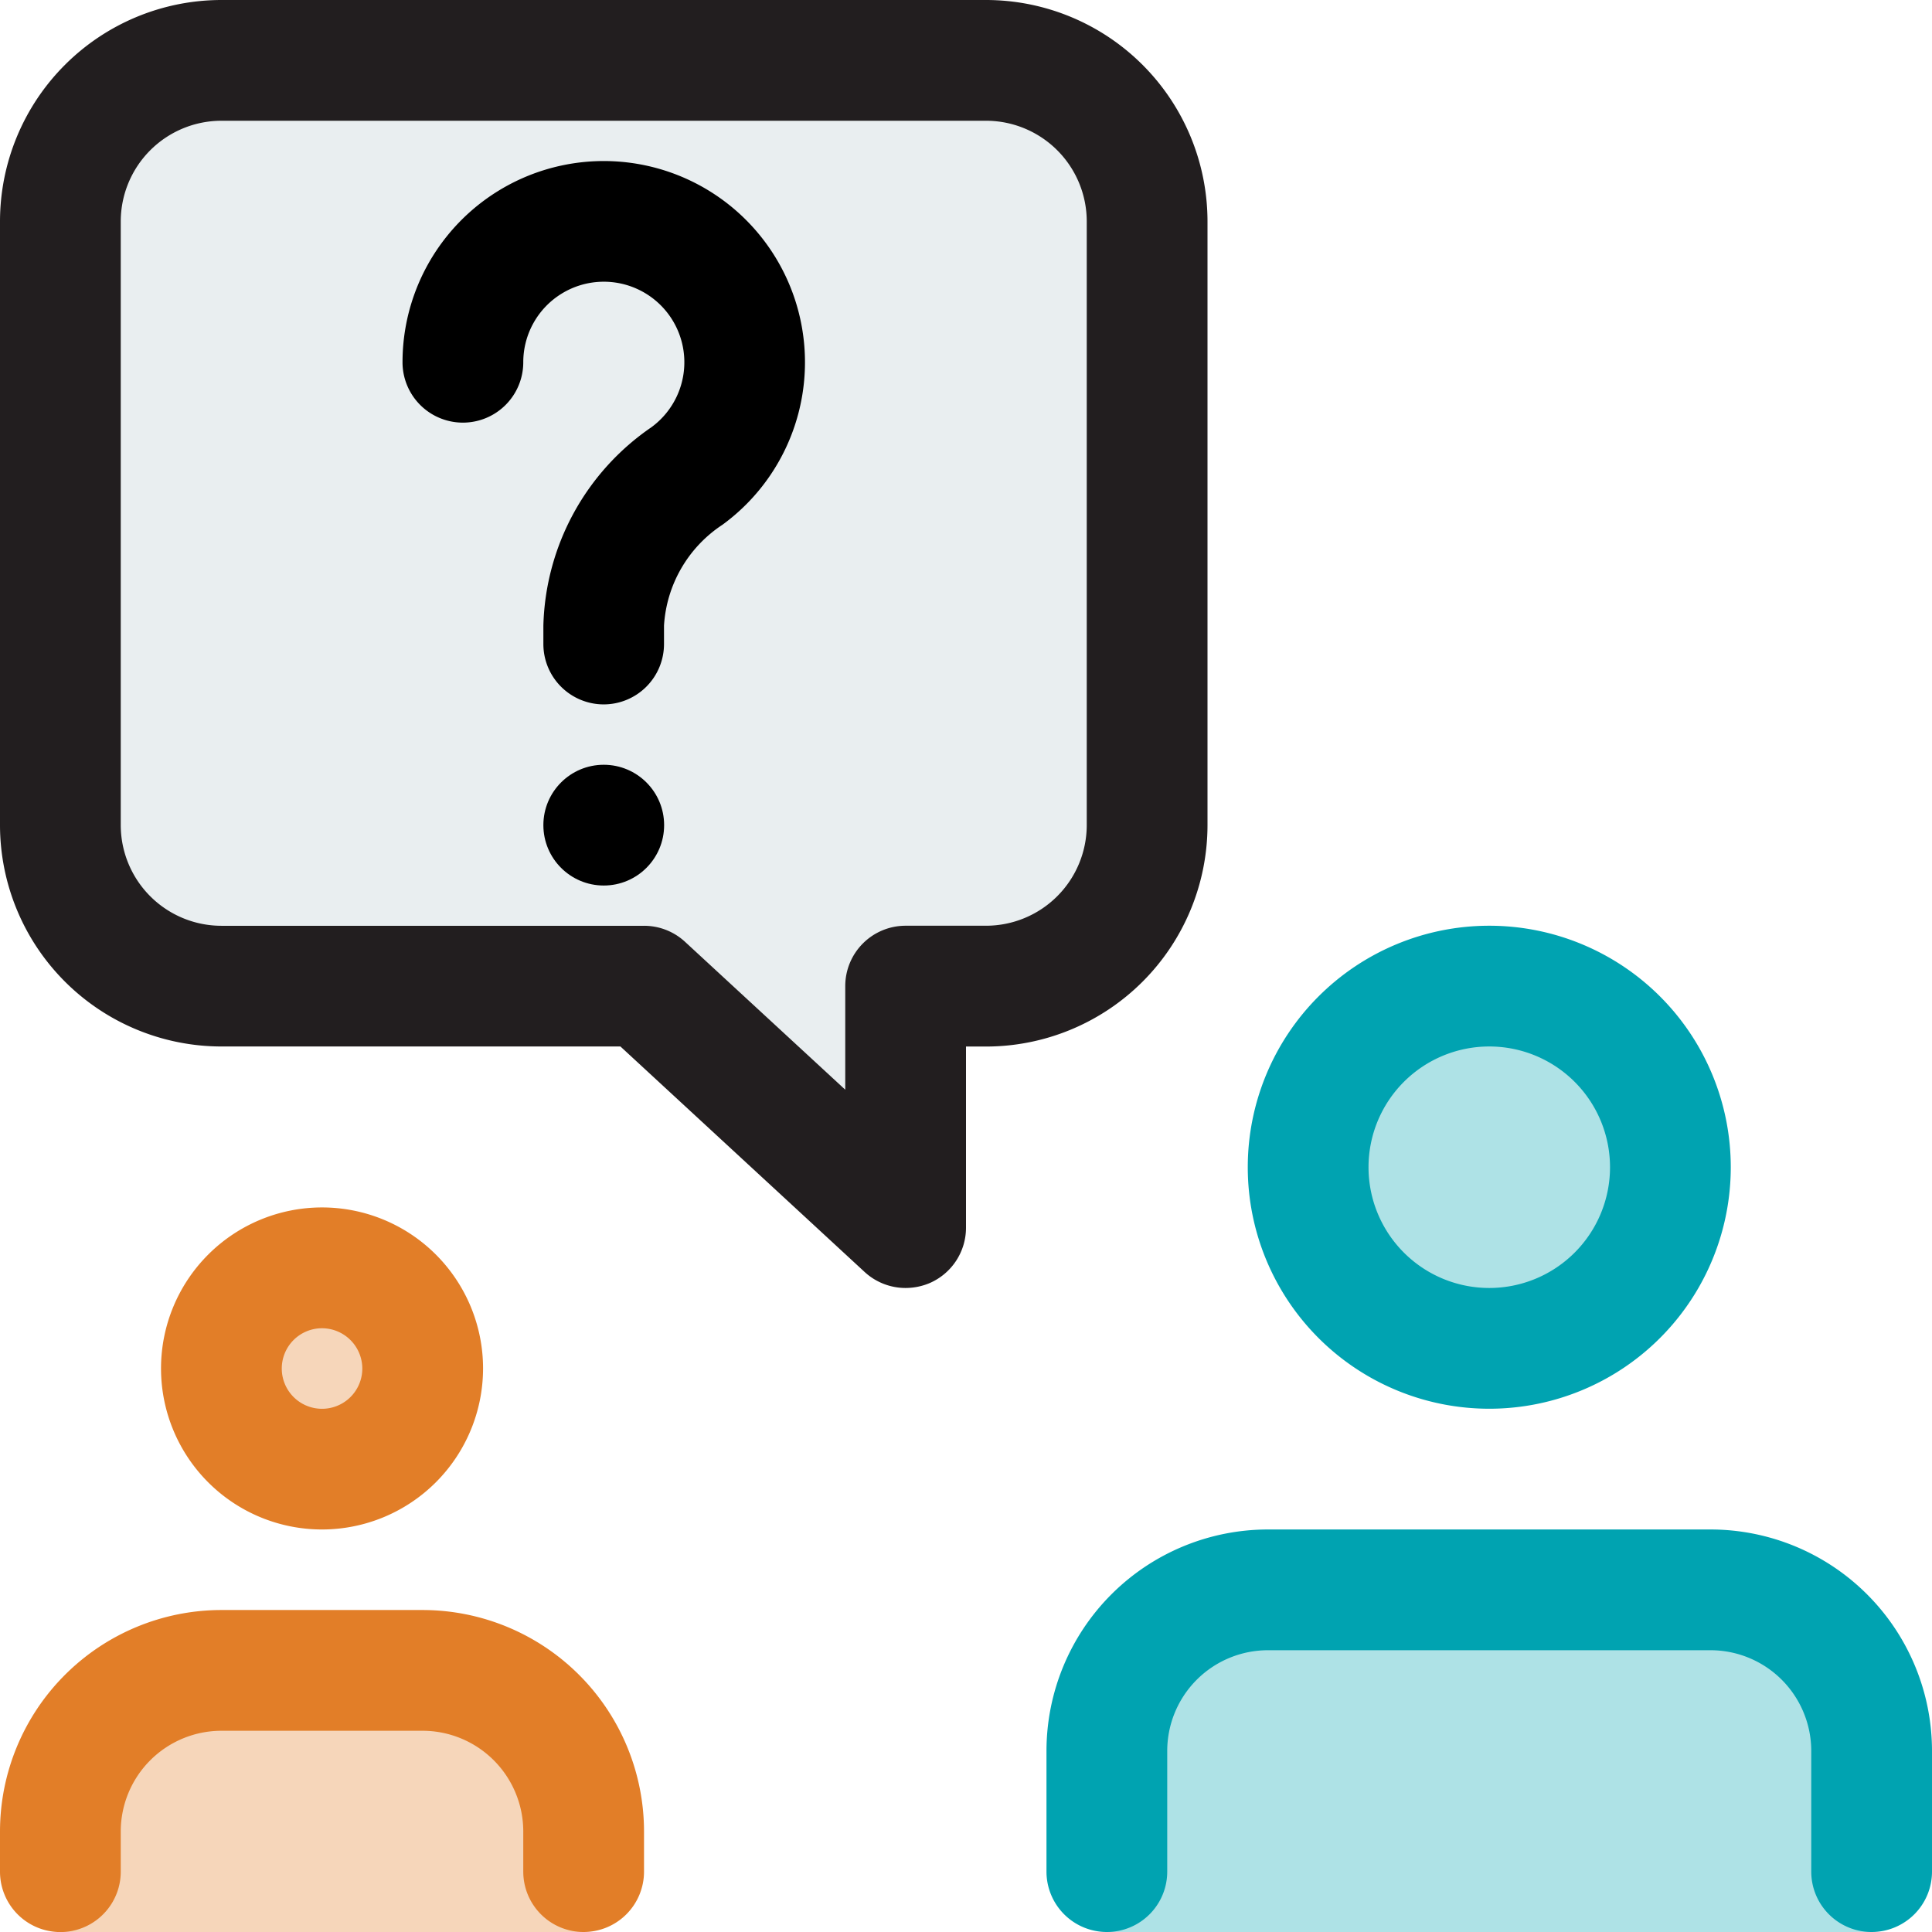 <svg xmlns="http://www.w3.org/2000/svg" width="32" height="32" viewBox="0 0 32 32">
  <g id="Group_5913" data-name="Group 5913" transform="translate(-3489 233)">
    <rect id="Rectangle_3543" data-name="Rectangle 3543" width="32" height="32" transform="translate(3489 -233)" fill="none"/>
    <g id="question-mark" transform="translate(3489 -233)">
      <path id="Path_12679" data-name="Path 12679" d="M14.429,19.417a.894.894,0,0,1-.605-.236l-3.612-3.335H2.833A2.086,2.086,0,0,1,.75,13.763V2.833A2.086,2.086,0,0,1,2.833.75H16.666A2.087,2.087,0,0,1,18.75,2.833V13.761a2.086,2.086,0,0,1-2.084,2.083H15.321v2.679a.892.892,0,0,1-.535.817.842.842,0,0,1-.357.077Z" transform="translate(0.25 0.25)" fill="#d4dee3" opacity="0.5"/>
      <circle id="Ellipse_452" data-name="Ellipse 452" cx="3" cy="3" r="3" transform="translate(21.667 16.333)" fill="#00a3b1" opacity="0.32"/>
      <circle id="Ellipse_453" data-name="Ellipse 453" cx="1.667" cy="1.667" r="1.667" transform="translate(3.667 21)" fill="#e27e28" opacity="0.32"/>
      <path id="Path_12680" data-name="Path 12680" d="M23.75,19.75H16.417a2.666,2.666,0,0,0-2.667,2.667v3H26.417v-3A2.666,2.666,0,0,0,23.75,19.75Z" transform="translate(4.583 6.583)" fill="#00a3b1" opacity="0.32"/>
      <path id="Path_12681" data-name="Path 12681" d="M6.75,20.75H3.417A2.666,2.666,0,0,0,.75,23.417v1.667H9.417V23.417A2.666,2.666,0,0,0,6.75,20.75Z" transform="translate(0.25 6.917)" fill="#e27e28" opacity="0.32"/>
      <path id="Path_12682" data-name="Path 12682" d="M19.5,19.5a4,4,0,1,1,4-4A4,4,0,0,1,19.5,19.5Zm0-6a2,2,0,1,0,2,2A2,2,0,0,0,19.5,13.5Z" transform="translate(5.167 3.833)" fill="#00a3b1"/>
      <path id="Path_12683" data-name="Path 12683" d="M26.667,25.667a1,1,0,0,1-1-1v-2A1.669,1.669,0,0,0,24,21H16.667A1.669,1.669,0,0,0,15,22.667v2a1,1,0,0,1-2,0v-2A3.67,3.67,0,0,1,16.667,19H24a3.67,3.67,0,0,1,3.667,3.667v2A1,1,0,0,1,26.667,25.667Z" transform="translate(4.333 6.333)" fill="#00a3b1"/>
      <path id="Path_12684" data-name="Path 12684" d="M15,21.333a1,1,0,0,1-.679-.265l-4.045-3.735H3.667A3.67,3.67,0,0,1,0,13.667v-10A3.67,3.67,0,0,1,3.667,0H16.333A3.67,3.67,0,0,1,20,3.667v10a3.67,3.67,0,0,1-3.667,3.667H16v3a1,1,0,0,1-.6.917A1.03,1.03,0,0,1,15,21.333ZM3.667,2A1.669,1.669,0,0,0,2,3.667v10a1.669,1.669,0,0,0,1.667,1.667h7a1,1,0,0,1,.679.265L14,18.049V16.333a1,1,0,0,1,1-1h1.333A1.669,1.669,0,0,0,18,13.667v-10A1.669,1.669,0,0,0,16.333,2Z" transform="translate(0)" fill="#221e1f"/>
      <path id="Path_12685" data-name="Path 12685" d="M8.333,11a1,1,0,0,1-1-1V9.695A4.108,4.108,0,0,1,9.12,6.411,1.334,1.334,0,1,0,7,5.333a1,1,0,0,1-2,0,3.333,3.333,0,1,1,5.3,2.691,2.155,2.155,0,0,0-.969,1.671V10A1,1,0,0,1,8.333,11Z" transform="translate(1.667 0.667)"/>
      <path id="Path_12686" data-name="Path 12686" d="M4.667,20.333a2.667,2.667,0,1,1,2.667-2.667A2.669,2.669,0,0,1,4.667,20.333Zm0-3.333a.667.667,0,1,0,.667.667A.669.669,0,0,0,4.667,17Z" transform="translate(0.667 5)" fill="#e27e28"/>
      <path id="Path_12687" data-name="Path 12687" d="M9.667,25.333a1,1,0,0,1-1-1v-.667A1.669,1.669,0,0,0,7,22H3.667A1.669,1.669,0,0,0,2,23.667v.667a1,1,0,0,1-2,0v-.667A3.67,3.67,0,0,1,3.667,20H7a3.67,3.67,0,0,1,3.667,3.667v.667A1,1,0,0,1,9.667,25.333Z" transform="translate(0 6.667)" fill="#e27e28"/>
      <circle id="Ellipse_454" data-name="Ellipse 454" cx="1" cy="1" r="1" transform="translate(9 12.667)"/>
    </g>
  </g>
</svg>
